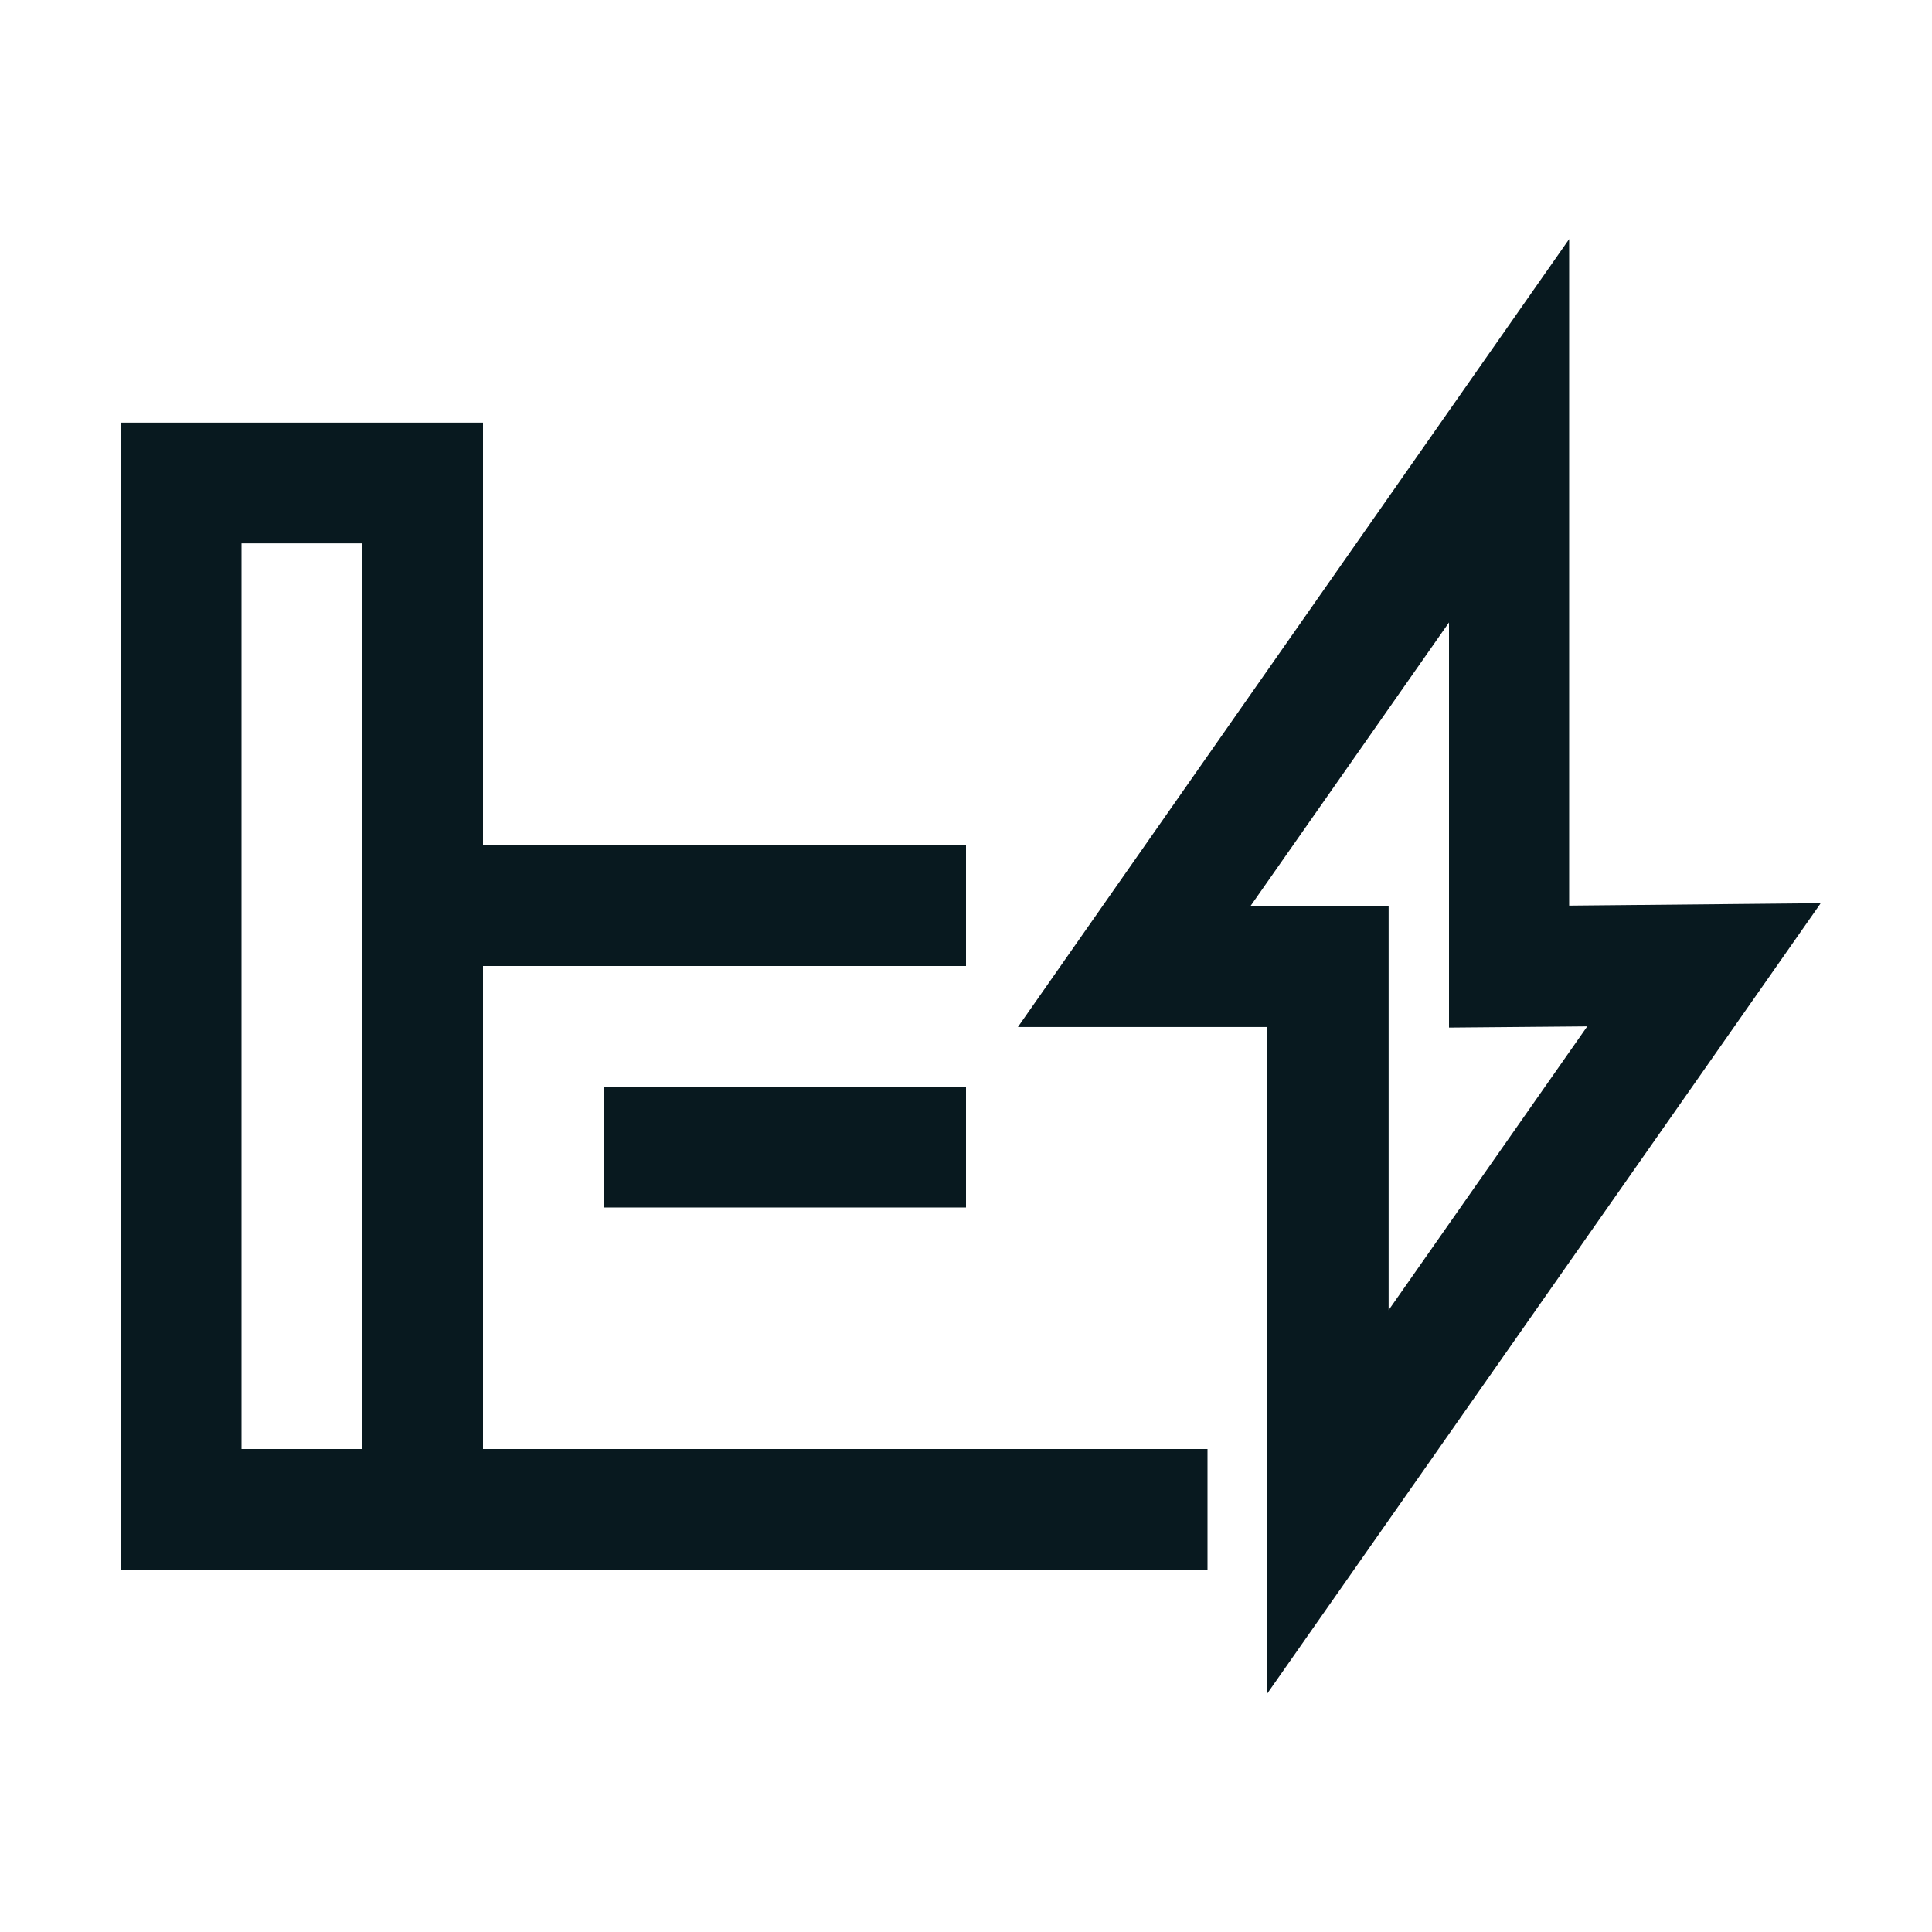 <?xml version="1.0" encoding="UTF-8"?>
<svg id="Motiv" xmlns="http://www.w3.org/2000/svg" viewBox="0 0 32 32">
  <defs>
    <style>
      .cls-1 {
        fill: #08191f;
        stroke-width: 0px;
      }
    </style>
  </defs>
  <path class="cls-1" d="M30.15,14.96l-4.16.04V3.96l-9.13,13.05h4.13v11.04l9.16-13.08ZM20.71,15.01l3.29-4.7v6.71l2.29-.02-3.29,4.7v-6.69h-2.29Z"/>
  <path class="cls-1" d="M8,16h8v-2h-8v-7H2v19h18v-2h-12v-8ZM6,24h-2v-15h2v15Z"/>
  <rect class="cls-1" x="10" y="18" width="6" height="2"/>
</svg>